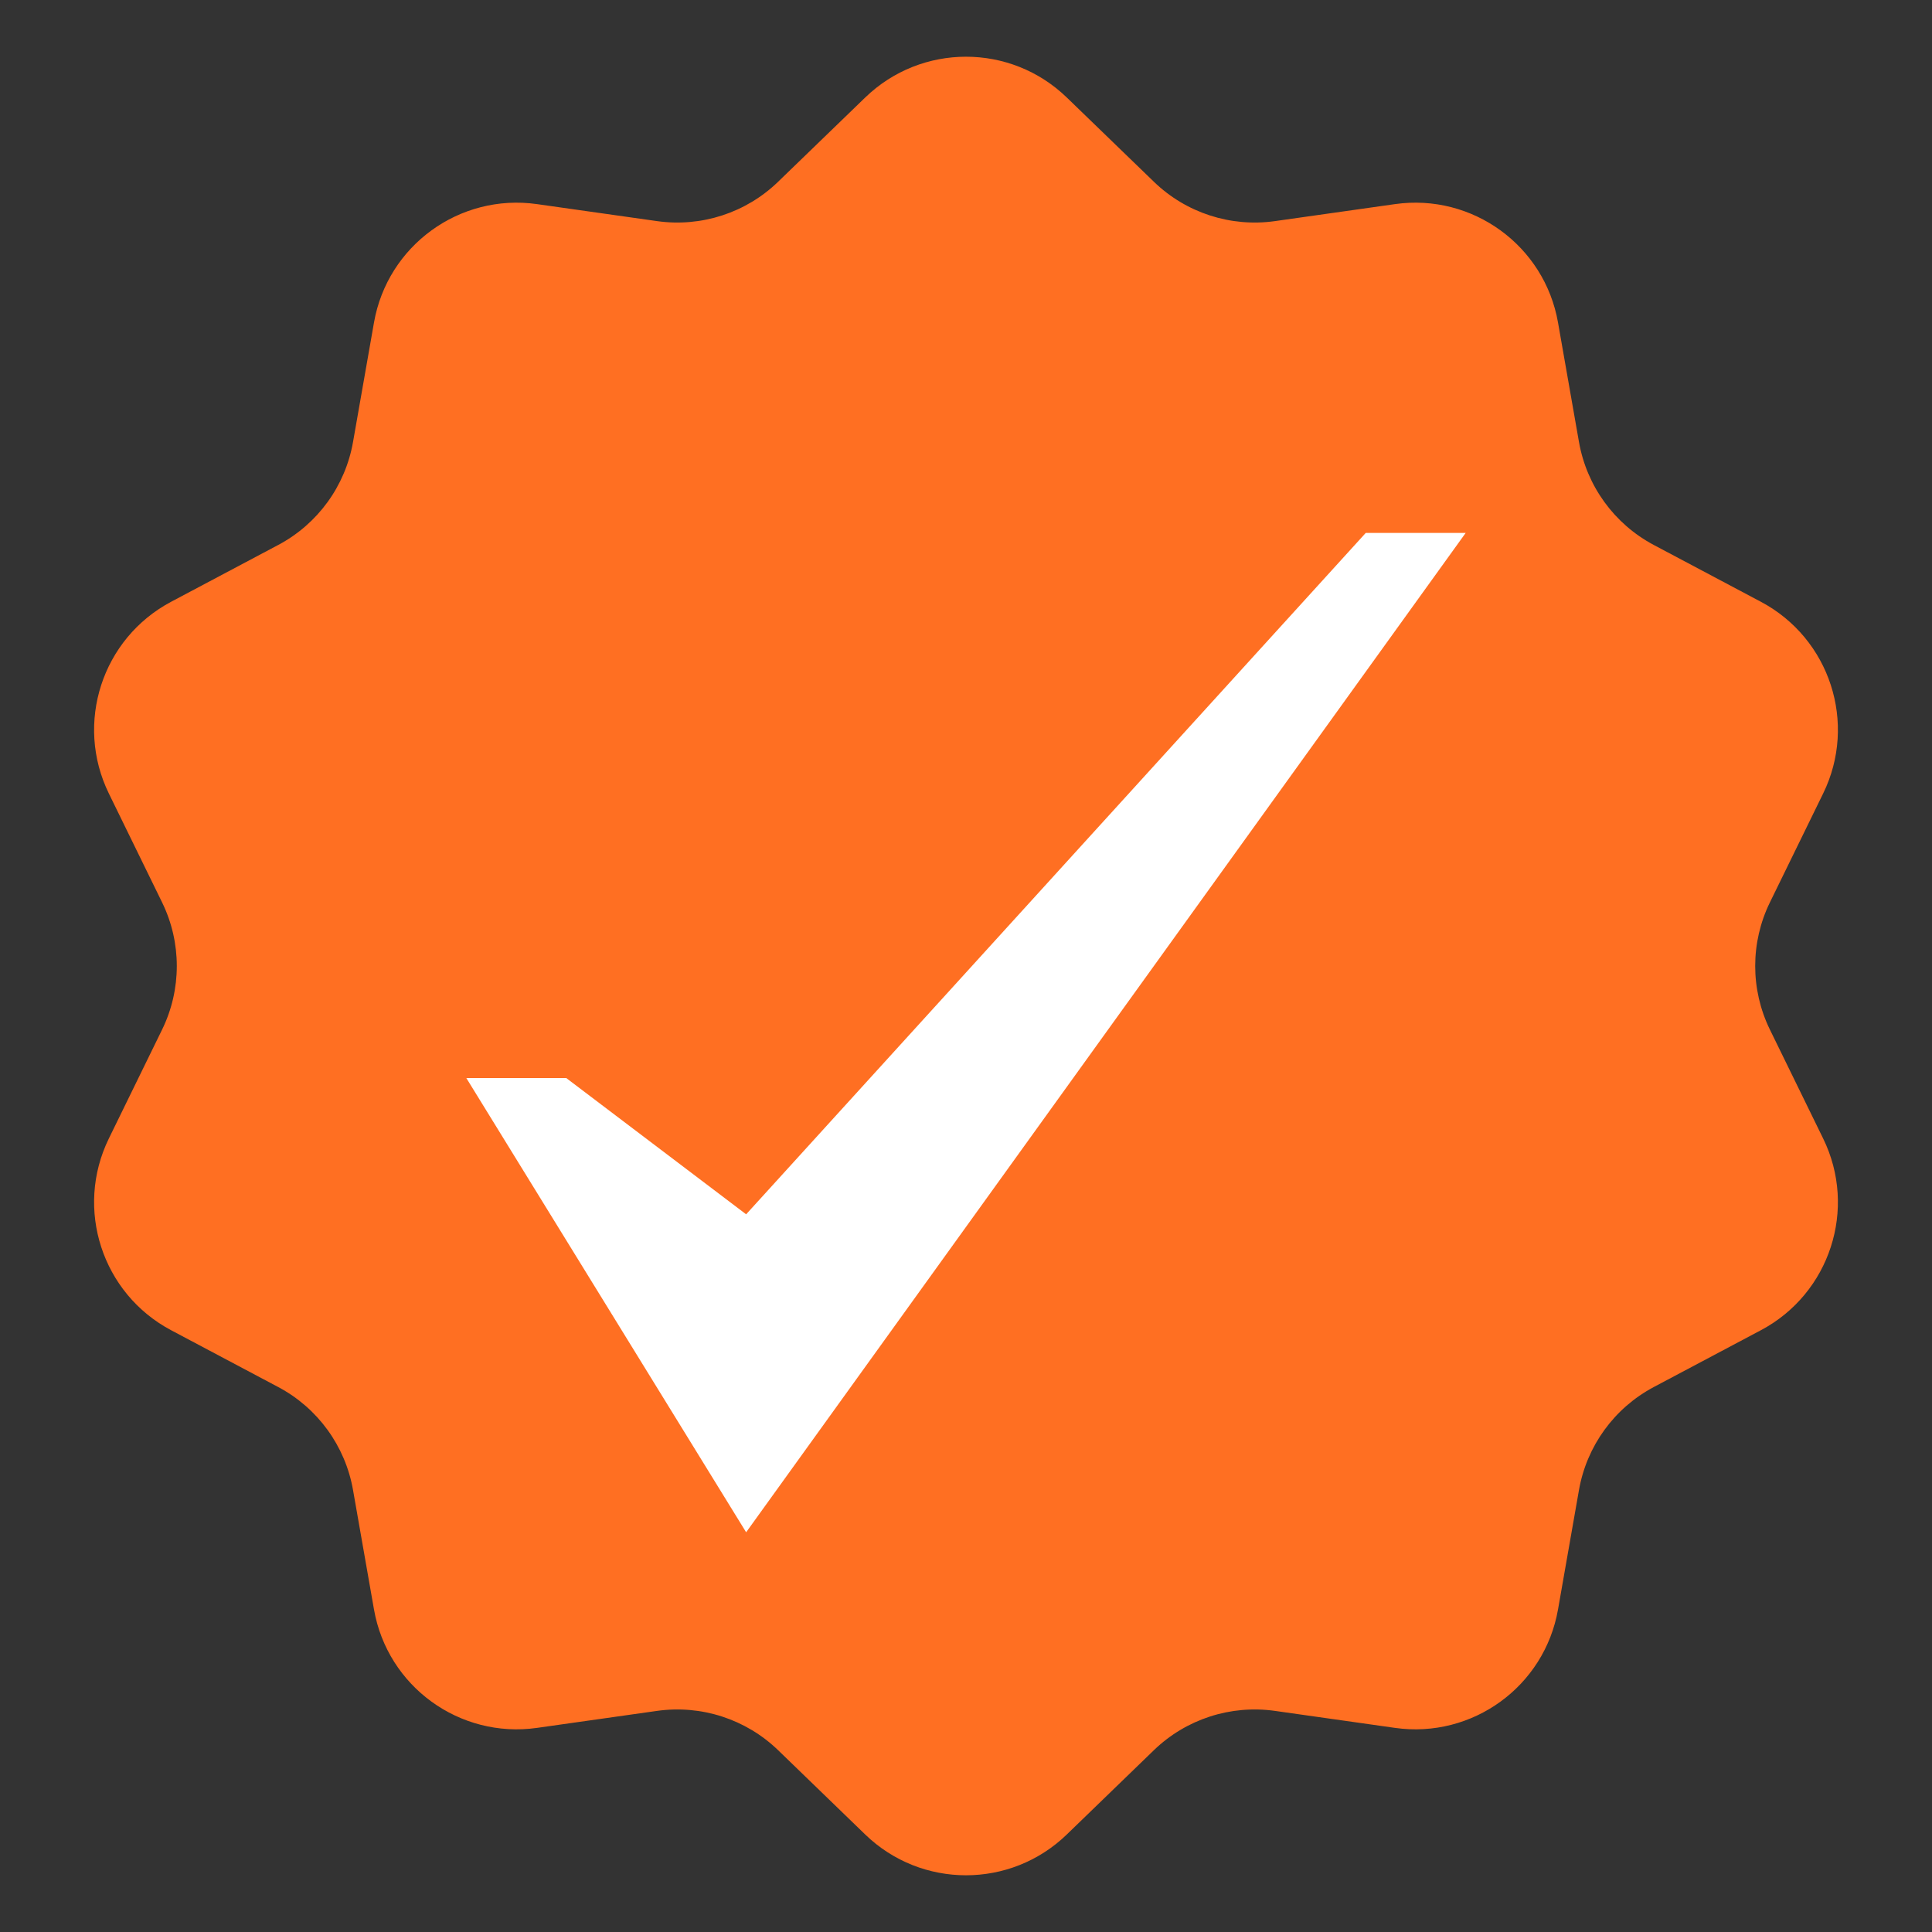 <svg width="40" height="40" viewBox="0 0 40 40" fill="none" xmlns="http://www.w3.org/2000/svg">
<rect x="0" y="0" width="40" height="40" fill="#333333" stroke="none"/>
<path d="M17.914 2.018C19.077 0.893 20.923 0.893 22.086 2.018L23.89 3.763C24.555 4.407 25.48 4.707 26.396 4.578L28.882 4.226C30.484 3.999 31.978 5.084 32.257 6.678L32.691 9.151C32.851 10.062 33.422 10.849 34.24 11.283L36.457 12.459C37.887 13.218 38.457 14.973 37.747 16.427L36.644 18.683C36.238 19.514 36.238 20.486 36.644 21.317L37.747 23.573C38.457 25.027 37.887 26.782 36.457 27.541L34.24 28.717C33.422 29.151 32.851 29.938 32.691 30.849L32.257 33.322C31.978 34.916 30.484 36.001 28.882 35.774L26.396 35.422C25.48 35.293 24.555 35.593 23.89 36.236L22.086 37.982C20.923 39.107 19.077 39.107 17.914 37.982L16.11 36.236C15.445 35.593 14.52 35.293 13.604 35.422L11.118 35.774C9.516 36.001 8.022 34.916 7.743 33.322L7.309 30.849C7.149 29.938 6.578 29.151 5.76 28.717L3.543 27.541C2.113 26.782 1.543 25.027 2.253 23.573L3.356 21.317C3.762 20.486 3.762 19.514 3.356 18.683L2.253 16.427C1.543 14.973 2.113 13.218 3.543 12.459L5.76 11.283C6.578 10.849 7.149 10.062 7.309 9.151L7.743 6.678C8.022 5.084 9.516 3.999 11.118 4.226L13.604 4.578C14.52 4.707 15.445 4.407 16.11 3.763L17.914 2.018Z" fill="#FF6F22"/>
<path d="M28.276 11.034L15.448 25.141L11.724 22.32H9.655L15.448 31.724L30.345 11.034H28.276Z" fill="white"/>
</svg>
